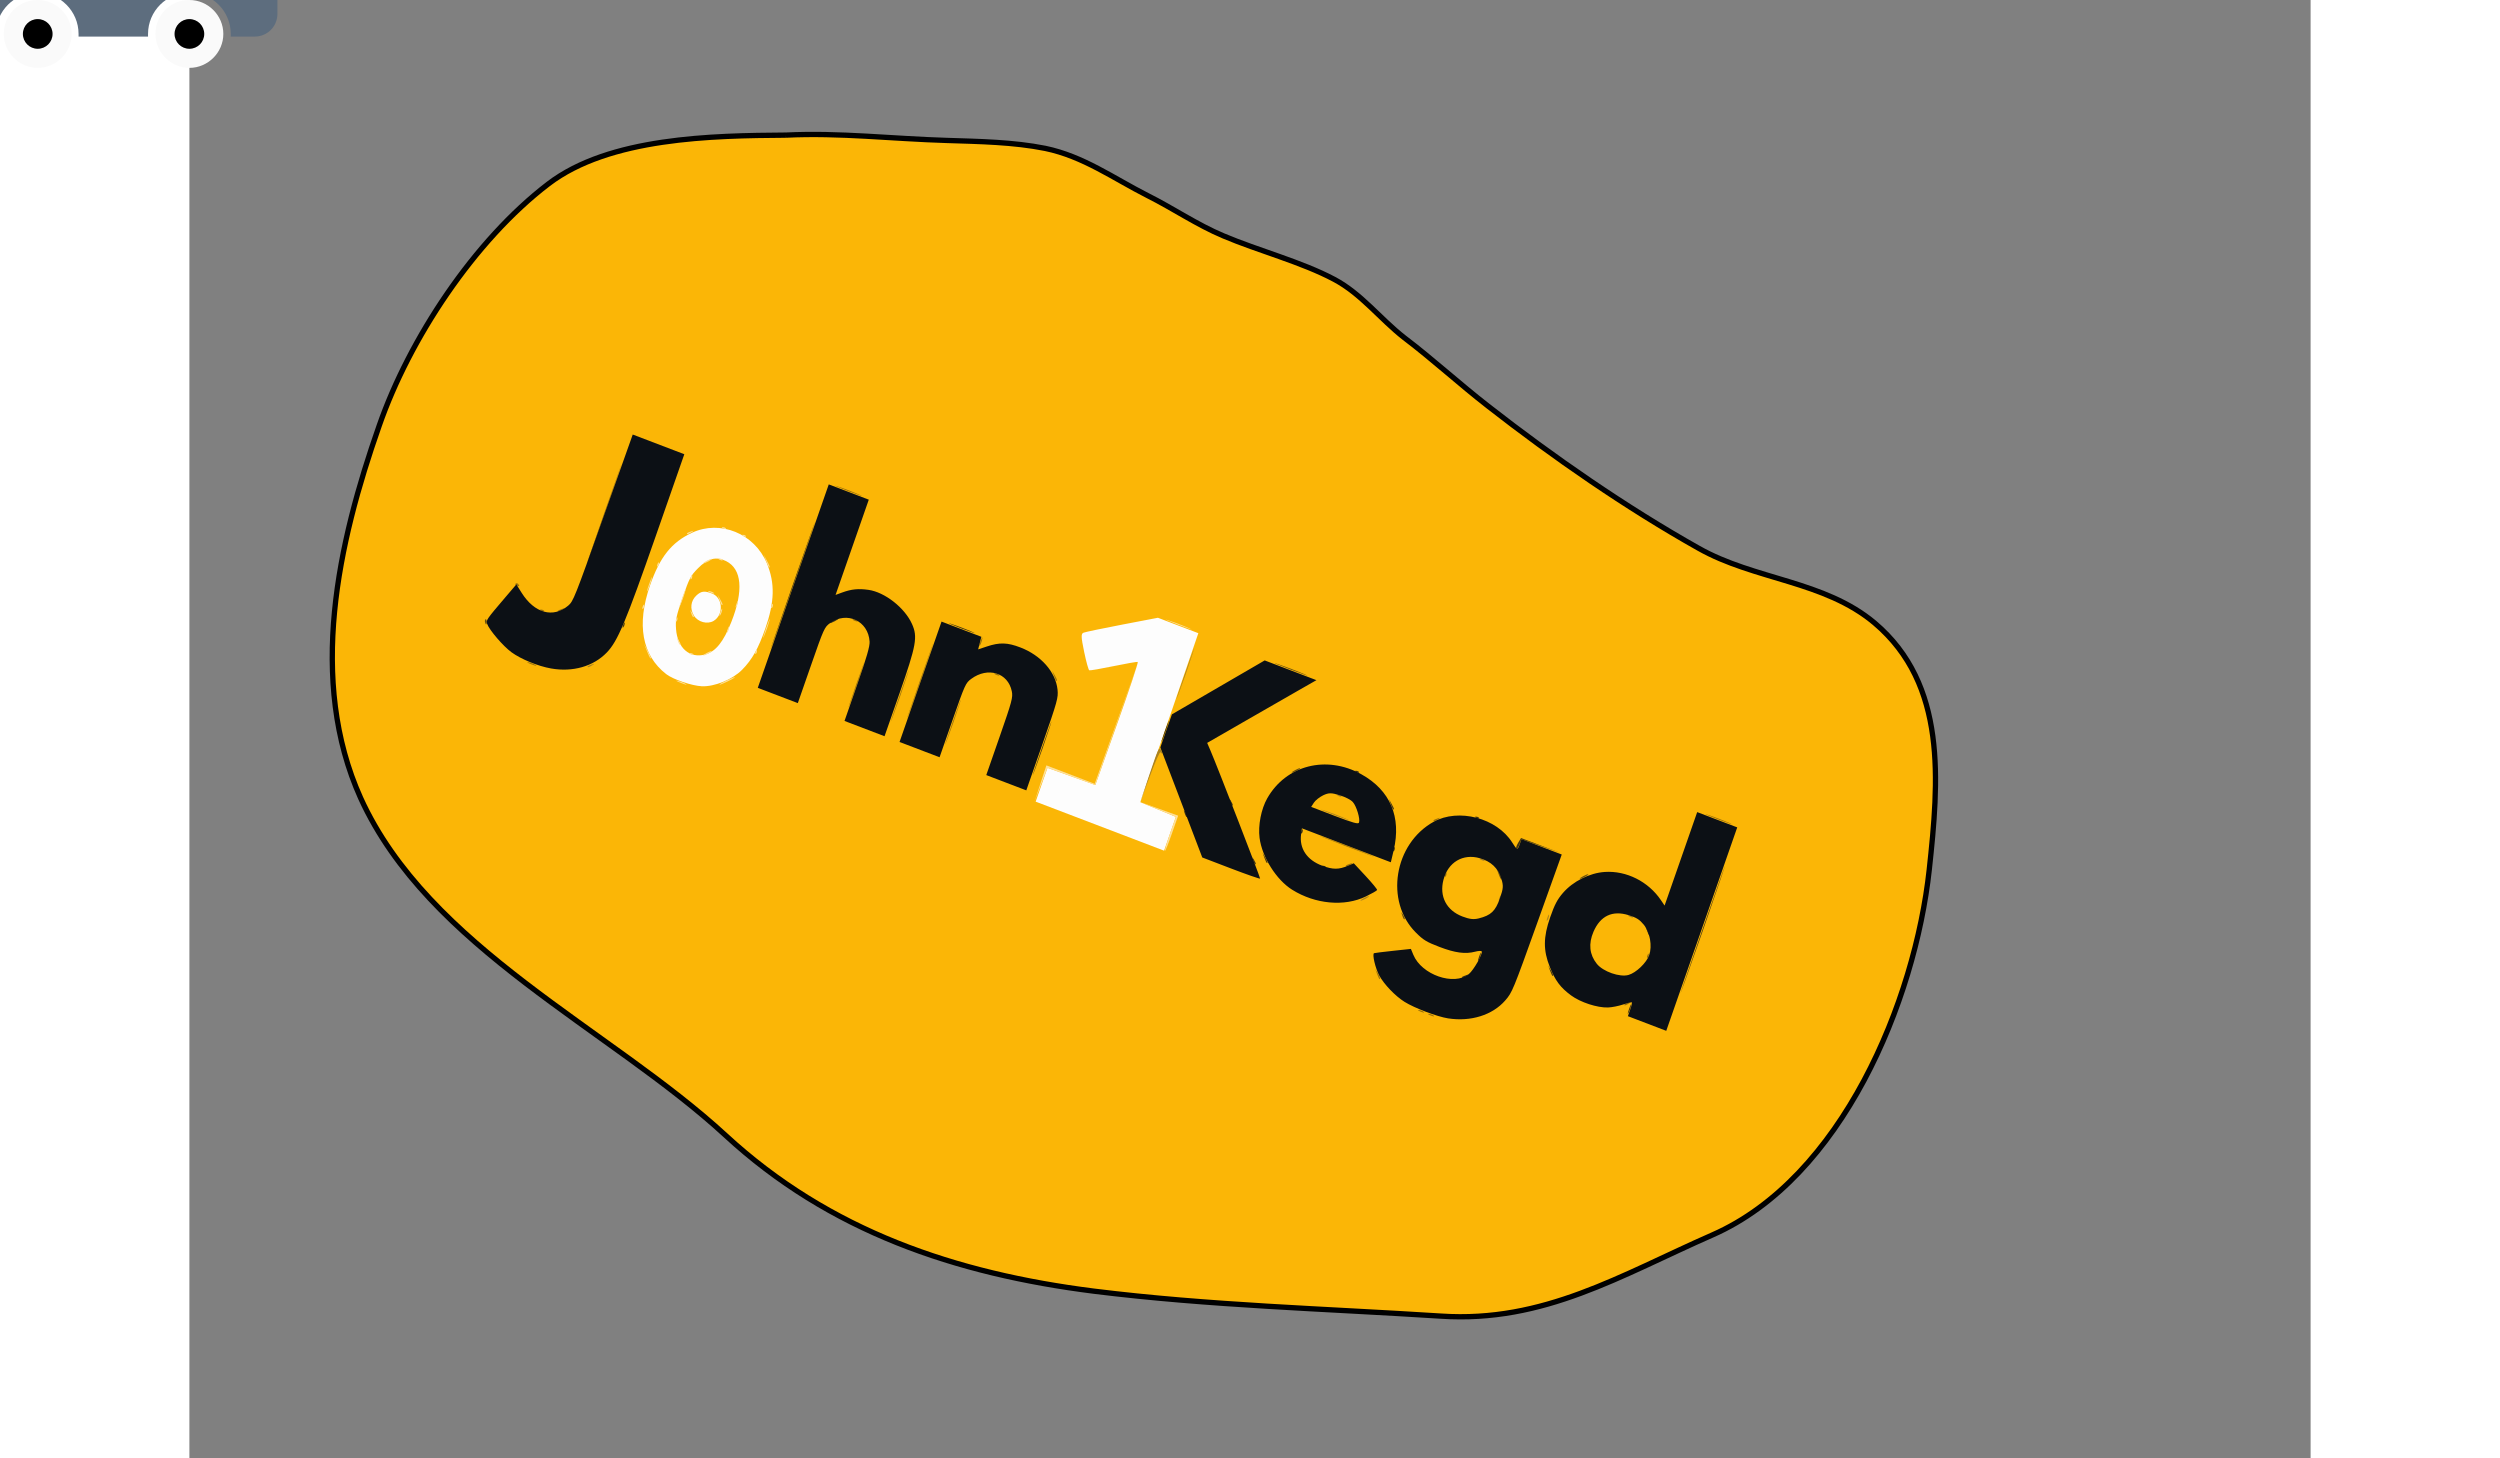 <svg width="600" height="350" viewBox="0 0 400 275" xmlns="http://www.w3.org/2000/svg" xmlns:xlink="http://www.w3.org/1999/xlink">
    <rect x="0" y="0" width="400" height="275" fill="#808080" stroke="none"/>
    <path id="motionPath" d="m112.49 25.481c-13.8 0.1-33.3 0.4-44.8 9.2-14 10.7-26.2 29.2-31.9 45.6-7.8 22.2-13.5 48-3.5 70.2 12.8 28.2 47.1 43.6 68.8 63.6 19.6 18.1 43.4 26.1 69.5 29.4 21.7 2.7 43.6 3.3 65.4 4.7 19.4 1.3 33.9-7.7 51.2-15.3 24.4-10.7 38.2-44 40.9-68.9 1.8-16.7 3.4-34.9-10.3-46.5-9.5-8-22.6-8.1-33.2-14.1-13.7-7.7-27.4-17.2-39.7-26.8-5.4-4.2-10.4-8.8-15.8-12.9-4.5-3.5-8.1-8.3-13.2-11-6.2-3.3-14.3-5.4-20.9-8.2-5-2.1-9.5-5.2-14.3-7.6-6.5-3.3-12.1-7.4-19.3-8.9-6-1.2-12.4-1.3-18.6-1.5-10.2-0.3-20.2-1.5-30.3-1" fill="#fbb606" stroke="#" stroke-miterlimit="10" style="fill:#fbb606"/>
    <g id="layer1">
     <g id="g1440" transform="matrix(1.711 0 0 1.79 -606.54 -48.609)" style="stroke-width:.571">
      <path id="path1456" d="m407.05 98.176c-2.678-1.986-3.294-5.225-1.783-9.367 1.091-2.99 2.368-4.521 4.608-5.525 3.122-1.398 6.903 0.076 8.268 3.225 0.901 2.079 0.851 4.05-0.177 6.865-0.77 2.11-1.447 3.26-2.553 4.337-1.046 1.019-3.054 1.803-4.451 1.739-1.103-0.051-3.172-0.724-3.913-1.274zm4.296-2.074c1.145-0.299 2.008-1.326 2.874-3.417 1.368-3.306 1.166-5.581-0.57-6.416-1.093-0.526-2.027-0.295-3.123 0.772-0.795 0.775-0.931 1.023-1.676 3.077-0.709 1.955-0.799 2.372-0.721 3.335 0.16 1.98 1.512 3.094 3.216 2.649zm-1.248-4.097c-0.457-0.716-0.352-1.554 0.263-2.107 0.535-0.481 0.89-0.524 1.745-0.212 1.192 0.435 1.296 2.229 0.167 2.878-0.688 0.396-1.738 0.126-2.175-0.559zm38.316 17.818 0.65-1.781 5.275 1.813 2.411-6.457c1.326-3.551 2.345-6.481 2.264-6.511-0.081-0.029-1.28 0.17-2.665 0.444-1.385 0.274-2.59 0.472-2.677 0.44-0.087-0.032-0.342-0.907-0.566-1.944-0.342-1.58-0.354-1.908-0.073-2.018 0.185-0.073 2.106-0.457 4.27-0.853l3.935-0.721 4.453 1.625-6.39 17.806 1.957 0.772 1.957 0.772-0.65 1.78-0.65 1.78-14.153-5.165z" style="fill:#fdfdfd;stroke-width:.571"/>
      <path id="path1454" d="m408.3 98.881c0.294 0.061 0.708 0.213 0.918 0.338 0.211 0.125-0.03 0.075-0.535-0.111-0.505-0.186-0.677-0.288-0.383-0.227zm-3.391-3.167-0.328-0.777 0.406 0.743c0.223 0.408 0.397 0.768 0.386 0.798-0.05 0.138-0.158-0.039-0.463-0.764zm8.759 3.146c0.468-0.219 0.893-0.383 0.944-0.364 0.051 0.018-0.291 0.212-0.76 0.431-0.468 0.219-0.893 0.383-0.944 0.364-0.051-0.018 0.291-0.212 0.76-0.431zm34.614 10.86 0.662-1.934 5.326 1.944 4.829-12.911-4.765 13.036-5.262-1.808-1.452 3.608 0.662-1.934zm14.28 5.269 0.65-1.78-3.91-1.557 4.163 1.433-0.684 1.875c-0.376 1.032-0.726 1.86-0.776 1.842-0.051-0.018 0.2-0.835 0.558-1.814zm-52.871-19.034c0.152-0.003 0.308 0.061 0.347 0.143 0.039 0.082-0.085 0.084-0.275 0.006-0.211-0.087-0.239-0.145-0.072-0.148zm1.813-0.01c0.255-0.13 0.504-0.221 0.555-0.202 0.051 0.018-0.116 0.14-0.371 0.269-0.255 0.13-0.504 0.221-0.555 0.202-0.051-0.018 0.116-0.14 0.371-0.269zm-3.191-1.316c-0.125-0.367-0.116-0.371 0.094-0.042 0.128 0.199 0.221 0.393 0.208 0.43-0.054 0.147-0.17-0.003-0.302-0.388zm8.583 1.142c0.085-0.205 0.144-0.231 0.15-0.067 6e-3 0.148-0.057 0.3-0.139 0.337-0.083 0.037-0.088-0.084-0.011-0.27zm-12.434-4.74c0.085-0.205 0.144-0.231 0.15-0.067 6e-3 0.148-0.057 0.3-0.139 0.337-0.083 0.037-0.088-0.084-0.011-0.27zm3.676 1.341c0.085-0.205 0.144-0.231 0.15-0.067 6e-3 0.148-0.057 0.3-0.139 0.337-0.083 0.037-0.088-0.084-0.011-0.27zm5.672 1.075c0.111-0.293 0.189-0.377 0.172-0.186-0.017 0.191-0.108 0.431-0.202 0.533-0.095 0.103-0.081-0.054 0.031-0.347zm-4.997-3.341c0.305-0.835 0.461-1.165 0.347-0.733s-0.363 1.115-0.554 1.518c-0.191 0.403-0.098 0.05 0.207-0.785zm0.975 1.621c-0.125-0.367-0.116-0.371 0.094-0.042 0.128 0.199 0.221 0.393 0.208 0.43-0.054 0.147-0.17-0.003-0.302-0.388zm8.249 1.644c0.322-0.884 0.493-1.257 0.381-0.829-0.113 0.429-0.376 1.152-0.586 1.608-0.209 0.456-0.117 0.105 0.205-0.779zm-12.872-4.697c0.252-0.687 0.38-0.935 0.284-0.55-0.095 0.385-0.301 0.947-0.458 1.25-0.156 0.302-0.078-0.013 0.174-0.7zm7.854 2.967c0.125-0.344 0.215-0.471 0.198-0.282-0.017 0.189-0.119 0.47-0.228 0.625-0.109 0.155-0.096 5.81e-4 0.03-0.343zm-0.112-1.306-0.203-0.53 0.289 0.491c0.272 0.462 0.328 0.645 0.181 0.591-0.035-0.013-0.155-0.261-0.267-0.553zm1.881 0.433c0.111-0.293 0.189-0.377 0.172-0.186-0.017 0.191-0.108 0.431-0.202 0.533-0.095 0.103-0.081-0.054 0.031-0.347zm-3.033-1.348c0.195 0.02 0.442 0.114 0.549 0.208 0.107 0.094-0.053 0.078-0.355-0.036-0.302-0.114-0.389-0.192-0.194-0.172zm-5.663-2.854c0.085-0.205 0.144-0.231 0.15-0.067 6e-3 0.148-0.057 0.3-0.139 0.337-0.083 0.037-0.088-0.084-0.011-0.27zm3.676 1.341c0.085-0.205 0.144-0.231 0.15-0.067 6e-3 0.148-0.057 0.3-0.139 0.337-0.083 0.037-0.088-0.084-0.011-0.27zm8.888 3.041c0.085-0.205 0.144-0.231 0.15-0.067 6e-3 0.148-0.057 0.3-0.139 0.337-0.083 0.037-0.088-0.084-0.011-0.27zm-7.147-4.717c0.255-0.13 0.504-0.221 0.555-0.202 0.051 0.018-0.116 0.14-0.371 0.269-0.255 0.13-0.504 0.221-0.555 0.202-0.051-0.018 0.116-0.14 0.371-0.269zm1.4-0.234c0.152-0.003 0.308 0.061 0.347 0.143 0.039 0.082-0.085 0.084-0.275 0.006-0.211-0.087-0.239-0.145-0.072-0.148zm5.142 0.244-0.266-0.654 0.347 0.617c0.325 0.577 0.389 0.765 0.245 0.712-0.033-0.012-0.18-0.316-0.326-0.676zm-8.715-2.902c0.013-0.037 0.21-0.125 0.436-0.195 0.373-0.116 0.377-0.107 0.045 0.093-0.349 0.21-0.534 0.249-0.481 0.102zm3.946-0.646c0.152-0.003 0.308 0.061 0.347 0.143 0.039 0.082-0.085 0.084-0.275 0.006-0.211-0.087-0.239-0.145-0.072-0.148zm2.206 0.805c0.152-0.003 0.308 0.061 0.347 0.143 0.039 0.082-0.085 0.084-0.275 0.006-0.211-0.087-0.239-0.145-0.072-0.148zm46.898 9.007c0.645 0.196 1.679 0.573 2.298 0.838s0.092 0.105-1.172-0.356c-1.264-0.461-1.77-0.678-1.126-0.483z" style="fill:#fee099;stroke-width:.571"/>
      <path id="path1450" d="m398.39 97.356c0.013-0.037 0.21-0.125 0.436-0.195 0.373-0.116 0.377-0.107 0.045 0.093-0.349 0.21-0.534 0.249-0.481 0.102zm85.549 24.414c0.255-0.13 0.504-0.221 0.555-0.202 0.051 0.018-0.116 0.14-0.371 0.269-0.255 0.13-0.504 0.221-0.555 0.202-0.051-0.018 0.116-0.14 0.371-0.269zm-23.624-13.048c0.906-2.595 1.049-2.901 1.221-2.616 0.217 0.36 0.215 0.575-2e-3 0.306-0.088-0.108-0.532 0.838-1.192 2.538l-1.053 2.711zm43.86 15.069c0.111-0.293 0.189-0.377 0.172-0.186-0.017 0.191-0.108 0.431-0.202 0.533-0.095 0.103-0.081-0.054 0.031-0.347zm-5.305-2.037c0.09-0.246 0.168-0.331 0.174-0.189 6e-3 0.141-0.067 0.342-0.163 0.447-0.096 0.104-0.101-0.011-0.011-0.257zm-19.318-9.224c0.695 0.215 1.812 0.622 2.481 0.906s0.101 0.108-1.264-0.39c-1.365-0.498-1.913-0.73-1.218-0.515zm17.204 5.08c0.144-3e-3 0.351 0.072 0.46 0.168 0.108 0.096-0.01 0.099-0.263 6e-3 -0.253-0.092-0.341-0.171-0.197-0.174zm16.359 5.97c0.144-3e-3 0.351 0.072 0.46 0.168 0.108 0.096-0.01 0.099-0.263 6e-3 -0.253-0.092-0.341-0.171-0.197-0.174zm-32.012-12.698c0.152-3e-3 0.308 0.061 0.347 0.143 0.039 0.082-0.085 0.084-0.275 6e-3 -0.211-0.087-0.239-0.145-0.072-0.148zm-16.864-12.796c0.86-2.358 1.23-3.288 0.82-2.067s-1.113 3.15-1.565 4.287c-0.451 1.137-0.116 0.138 0.744-2.219z" style="fill:#aa8221;stroke-width:.571"/>
      <path id="path1448" d="m490 133.56c0.195 0.02 0.442 0.114 0.549 0.208 0.107 0.094-0.053 0.078-0.355-0.036-0.302-0.114-0.389-0.192-0.194-0.172zm1.103 0.402c0.195 0.02 0.442 0.114 0.549 0.208 0.107 0.094-0.053 0.078-0.355-0.036-0.302-0.114-0.389-0.192-0.194-0.172zm-99.275-37.04c0.243 0.04 0.615 0.176 0.827 0.302 0.212 0.126 0.013 0.092-0.442-0.074-0.455-0.166-0.628-0.269-0.385-0.228zm93.555 32.816-0.203-0.53 0.289 0.491c0.272 0.462 0.328 0.645 0.181 0.591-0.035-0.013-0.155-0.261-0.267-0.553zm-92.141-38.367c0.152-0.003 0.308 0.061 0.347 0.143 0.039 0.082-0.085 0.084-0.275 0.006-0.211-0.087-0.239-0.145-0.072-0.148zm1.864 0.135c0.013-0.037 0.21-0.125 0.436-0.195 0.373-0.116 0.377-0.107 0.045 0.093-0.349 0.21-0.534 0.249-0.481 0.102zm32.854 7.815c0.771-2.112 1.113-2.966 0.76-1.899-0.353 1.068-0.983 2.796-1.401 3.84-0.418 1.044-0.129 0.17 0.642-1.942zm4.792 1.142c0.878-2.407 1.264-3.382 0.856-2.167-0.407 1.215-1.126 3.184-1.597 4.376-0.471 1.192-0.138 0.198 0.741-2.209zm2.224-1.516c1.29-3.537 1.852-5 1.248-3.251-0.604 1.748-1.66 4.642-2.346 6.43-0.687 1.788-0.192 0.358 1.098-3.179zm3.645 4.265c0.771-2.112 1.113-2.966 0.76-1.899-0.353 1.068-0.983 2.796-1.401 3.84s-0.129 0.17 0.642-1.942zm-48.17-14.58c0.084-0.064 0.212-0.042 0.285 0.049 0.188 0.232 0.14 0.279-0.17 0.166-0.147-0.054-0.199-0.15-0.116-0.214zm122.2 44.351c0.013-0.037 0.21-0.125 0.436-0.195 0.373-0.116 0.377-0.107 0.045 0.093-0.349 0.21-0.534 0.249-0.481 0.102zm-112.47-51.693c1.703-4.666 2.423-6.566 1.601-4.223-0.822 2.344-2.216 6.162-3.096 8.484s-0.208 0.405 1.495-4.261zm81.778 37.052c0.013-0.037 0.21-0.125 0.436-0.195 0.373-0.116 0.377-0.107 0.045 0.093-0.349 0.21-0.534 0.249-0.481 0.102zm-2.311-2.942c1.351 0.458 3.543 1.258 4.871 1.778 1.328 0.519 0.223 0.144-2.456-0.833-2.679-0.978-3.766-1.403-2.415-0.944zm35.537 12.394c0.085-0.205 0.144-0.231 0.15-0.067 6e-3 0.148-0.057 0.3-0.139 0.337-0.083 0.037-0.088-0.084-0.011-0.27zm-22.294-8.54c0.085-0.205 0.144-0.231 0.15-0.067 6e-3 0.148-0.057 0.3-0.139 0.337-0.083 0.037-0.088-0.084-0.011-0.27zm-65.249-26.863c0.144-0.003 0.351 0.072 0.46 0.168 0.108 0.096-0.01 0.098-0.263 0.006-0.253-0.092-0.341-0.171-0.197-0.174zm15.624 5.702c0.144-0.003 0.351 0.072 0.46 0.168 0.108 0.096-0.01 0.098-0.263 0.006-0.253-0.092-0.341-0.171-0.197-0.174zm6.509 0.232-0.204-0.53 0.289 0.491c0.272 0.462 0.328 0.645 0.181 0.591-0.035-0.013-0.155-0.261-0.267-0.553zm-8.088-3.609c0.145-0.392 0.234-0.518 0.197-0.28-0.037 0.238-0.156 0.559-0.264 0.713-0.108 0.154-0.078-0.041 0.068-0.433zm49.93 18.853c0.013-0.037 0.21-0.125 0.436-0.195 0.373-0.116 0.377-0.107 0.045 0.093-0.349 0.21-0.534 0.249-0.481 0.102zm-65.634-35.157c0.699 0.216 1.774 0.609 2.389 0.873 0.615 0.264 0.043 0.087-1.271-0.393-1.314-0.48-1.817-0.696-1.118-0.48zm95.895 34.59c0.699 0.216 1.774 0.609 2.389 0.873 0.615 0.264 0.043 0.087-1.271-0.393-1.314-0.48-1.817-0.696-1.118-0.48z" style="fill:#996f0b;stroke-width:.571"/>
      <path id="path1446" d="m387.07 92.681c-0.028-0.129 2e-3 -0.259 0.067-0.288 0.065-0.029 0.122 0.089 0.127 0.262 9e-3 0.36-0.117 0.377-0.194 0.026zm101.08 30.88c-0.125-0.367-0.116-0.371 0.094-0.042 0.221 0.345 0.265 0.527 0.114 0.472-0.038-0.014-0.132-0.207-0.208-0.43zm10.641-4.314-0.203-0.53 0.289 0.491c0.159 0.27 0.279 0.519 0.267 0.553-0.052 0.143-0.162-0.017-0.353-0.514zm-22.43-10.968c0.255-0.13 0.504-0.221 0.555-0.202 0.051 0.018-0.116 0.14-0.371 0.269s-0.504 0.221-0.555 0.202c-0.051-0.018 0.116-0.14 0.371-0.269zm31.746 11.18c0.255-0.13 0.504-0.221 0.555-0.202 0.051 0.018-0.116 0.14-0.371 0.269-0.255 0.13-0.504 0.221-0.555 0.202-0.051-0.018 0.116-0.14 0.371-0.269zm-33.649-22.347c0.851 0.273 2.174 0.756 2.941 1.074 0.766 0.318 0.07 0.094-1.547-0.496-1.617-0.59-2.245-0.85-1.394-0.577z" style="fill:#694f0e;stroke-width:.571"/>
      <path id="path1444" d="m494.75 130.09c0.013-0.037 0.21-0.125 0.436-0.195 0.373-0.116 0.377-0.107 0.045 0.093-0.349 0.21-0.534 0.249-0.481 0.102zm-73.797-41.224c2.169-5.943 3.079-8.366 2.023-5.384-1.056 2.982-2.831 7.845-3.943 10.806s-0.249 0.522 1.92-5.422zm27.489 17.115c0.914-2.505 1.314-3.52 0.888-2.256-0.425 1.264-1.173 3.314-1.662 4.555-0.489 1.241-0.141 0.207 0.774-2.298zm48.194 21.938c0.145-0.392 0.234-0.518 0.197-0.28-0.037 0.238-0.156 0.559-0.264 0.713-0.108 0.154-0.078-0.041 0.068-0.433zm16.526 5.525c0.161-0.442 0.263-0.61 0.226-0.373-0.037 0.237-0.169 0.599-0.293 0.804-0.124 0.205-0.094 0.011 0.067-0.431zm8.098-8.379c2.169-5.943 3.079-8.366 2.023-5.384s-2.831 7.845-3.943 10.806-0.249 0.522 1.92-5.422zm-118.96-32.076c0.09-0.246 0.168-0.331 0.174-0.189 6e-3 0.141-0.067 0.342-0.163 0.447-0.096 0.104-0.101-0.012-0.011-0.257zm69.423 24.777c-0.125-0.367-0.116-0.371 0.094-0.042 0.128 0.199 0.221 0.393 0.208 0.43-0.054 0.147-0.17-3e-3 -0.302-0.388zm32.73 11.64-0.204-0.53 0.289 0.491c0.272 0.462 0.328 0.645 0.181 0.591-0.035-0.013-0.155-0.261-0.267-0.553zm-31.485-11.894-0.203-0.53 0.289 0.491c0.272 0.462 0.328 0.645 0.181 0.591-0.035-0.013-0.155-0.261-0.267-0.553zm-8.8-4.729c-0.125-0.367-0.116-0.371 0.094-0.042 0.128 0.199 0.221 0.393 0.208 0.43-0.054 0.147-0.17-3e-3 -0.302-0.388zm15.241 5.575c0.152-3e-3 0.308 0.061 0.347 0.143 0.039 0.082-0.085 0.084-0.275 6e-3 -0.211-0.087-0.239-0.145-0.072-0.148zm-2.354-3.672c0.085-0.205 0.144-0.231 0.15-0.067 6e-3 0.148-0.057 0.3-0.139 0.337-0.083 0.037-0.088-0.084-0.011-0.27zm-7.866-3.107c-0.125-0.367-0.116-0.371 0.094-0.042 0.128 0.199 0.221 0.393 0.208 0.43-0.054 0.147-0.17-3e-3 -0.302-0.388zm18.01 4.987c0.085-0.205 0.144-0.231 0.15-0.067 6e-3 0.148-0.057 0.3-0.139 0.337-0.083 0.037-0.088-0.084-0.011-0.27zm-61.751-24.035c0.255-0.13 0.504-0.221 0.555-0.202 0.051 0.018-0.116 0.14-0.371 0.269-0.255 0.13-0.504 0.221-0.555 0.202-0.051-0.018 0.116-0.14 0.371-0.269zm89.698 32.682-0.203-0.53 0.289 0.491c0.159 0.27 0.279 0.519 0.267 0.553-0.052 0.143-0.162-0.017-0.353-0.514zm-53.142-21.062c0.359-0.982 0.528-1.35 0.376-0.817-0.152 0.533-0.446 1.336-0.653 1.786-0.207 0.45-0.082 0.014 0.277-0.968zm24.894 7.718-0.203-0.53 0.289 0.491c0.159 0.27 0.279 0.519 0.267 0.553-0.052 0.143-0.162-0.017-0.353-0.514zm14.022 4.105 0.334-0.536 4.403 1.588-4.362-1.46-0.194 0.53c-0.106 0.292-0.266 0.504-0.354 0.472-0.088-0.032-0.01-0.3 0.173-0.595zm-62.429-23.083c0.645 0.196 1.679 0.573 2.298 0.838 0.619 0.265 0.092 0.105-1.172-0.356-1.264-0.461-1.77-0.678-1.126-0.483zm44.567 15.465c0.152-3e-3 0.308 0.061 0.347 0.143 0.039 0.082-0.085 0.084-0.275 6e-3 -0.211-0.087-0.239-0.145-0.072-0.148zm13.234 4.83c0.152-3e-3 0.308 0.061 0.347 0.143 0.039 0.082-0.085 0.084-0.275 6e-3 -0.211-0.087-0.239-0.145-0.072-0.148z" style="fill:#433511;stroke-width:.571"/>
      <path id="path1442" d="m488.42 132.7c-1.025-0.613-2.263-1.846-2.792-2.783-0.433-0.765-0.795-2.255-0.571-2.346 0.061-0.025 1-0.136 2.086-0.248l1.975-0.203 0.268 0.62c0.916 2.115 4.486 3.299 6.117 2.029 0.534-0.416 1.546-2.118 1.418-2.384-0.037-0.076-0.357-0.065-0.711 0.025-1.082 0.275-2.212 0.132-3.943-0.499-1.426-0.519-1.788-0.731-2.618-1.528-3.415-3.28-2.396-9.327 1.963-11.649 2.749-1.465 6.965-0.408 8.667 2.171 0.544 0.824 0.595 0.836 0.831 0.188l0.196-0.536 4.437 1.619-2.72 7.255c-2.647 7.062-2.741 7.278-3.51 8.121-1.41 1.545-3.8 2.259-6.305 1.885-1.198-0.179-3.697-1.086-4.787-1.738zm8.173-8.793c1.349-0.322 1.84-0.768 2.332-2.114 0.385-1.054 0.405-1.316 0.157-2.075-0.365-1.118-1.126-1.808-2.376-2.153-1.854-0.512-3.498 0.426-4.002 2.284-0.471 1.738 0.328 3.213 2.087 3.855 0.785 0.286 1.238 0.337 1.803 0.202zm-106.6-28.038c-0.902-0.624-2.437-2.332-2.679-2.98-0.145-0.389-0.1-0.453 1.964-2.766l1.251-1.402 0.587 0.891c1.415 2.147 3.459 2.684 5.125 1.348 0.564-0.452 0.726-0.842 3.852-9.25l3.263-8.777 5.685 2.075-3.114 8.528c-3.354 9.186-4.224 11.166-5.435 12.365-1.474 1.46-3.748 2.081-6.136 1.677-1.443-0.244-3.295-0.969-4.362-1.708zm31.056-6.967 3.911-10.717 4.411 1.61-3.662 10.034 0.745-0.26c1.008-0.351 1.776-0.424 2.886-0.273 1.804 0.246 3.994 1.889 4.795 3.598 0.639 1.362 0.478 2.216-1.377 7.3l-1.65 4.522-4.411-1.61 1.403-3.846c1.043-2.859 1.393-4.017 1.361-4.513-0.139-2.186-2.507-3.239-4.369-1.942-0.605 0.422-0.682 0.583-2.085 4.43l-1.457 3.992-2.206-0.805-2.206-0.805zm14.027 10.077 2.314-6.341 4.389 1.602-0.355 1.327 0.943-0.301c1.419-0.453 2.276-0.431 3.714 0.097 2.272 0.833 3.882 2.579 4.091 4.433 0.097 0.856-5e-3 1.207-1.669 5.767l-1.772 4.855-4.411-1.61 1.482-4.064c1.355-3.715 1.469-4.124 1.332-4.766-0.417-1.952-2.639-2.6-4.474-1.304-0.615 0.434-0.689 0.589-2.062 4.353l-1.424 3.903-4.411-1.61zm28.739 12.713-2.311-5.797 1.277-3.485 10.224-5.681 5.701 2.08-2.056 1.122c-1.131 0.617-3.84 2.104-6.02 3.304l-3.964 2.182 0.388 0.864c0.755 1.682 5.481 13.336 5.447 13.43-0.019 0.053-1.461-0.426-3.205-1.064l-3.17-1.16zm12.223 9.199c-1.751-1.045-3.326-3.439-3.599-5.47-0.176-1.309 0.177-3.042 0.85-4.171 2.077-3.486 6.511-4.571 10.358-2.534 3.193 1.69 4.443 4.5 3.571 8.025l-0.31 1.253-9.8-3.576-0.091 0.625c-0.218 1.492 0.647 2.723 2.332 3.315 1.183 0.416 1.814 0.416 2.836 2e-3l0.64-0.26 1.308 1.344c0.719 0.739 1.287 1.401 1.262 1.471-0.025 0.07-0.582 0.375-1.237 0.679-2.361 1.095-5.571 0.818-8.117-0.702zm7.364-7.08c0.142-0.389-0.277-1.722-0.678-2.155-0.224-0.242-0.797-0.527-1.458-0.724-0.907-0.271-1.21-0.27-1.812 5e-3 -0.397 0.181-0.859 0.531-1.025 0.776l-0.302 0.446 2.593 0.946c2.057 0.75 2.611 0.896 2.681 0.705zm23.367 18.206c-1.177-0.831-1.733-1.543-2.341-2.994-0.733-1.75-0.723-3.141 0.039-5.227 0.489-1.339 0.786-1.881 1.409-2.572 1.108-1.228 2.948-2.109 4.615-2.211 2.387-0.147 4.795 1.01 6.181 2.969l0.406 0.574 3.594-9.848 2.206 0.805 2.206 0.805-7.822 21.433-4.228-1.543 0.261-0.714c0.143-0.393 0.214-0.731 0.158-0.752-0.057-0.021-0.495 0.089-0.974 0.243-0.479 0.154-1.215 0.292-1.634 0.306-1.181 0.04-3.038-0.54-4.076-1.274zm6.339-2.155c0.833-0.227 1.978-1.277 2.273-2.084 0.354-0.971 0.084-2.42-0.599-3.211-0.469-0.543-0.801-0.743-1.668-1.001-1.785-0.533-3.115 0.068-3.874 1.749-0.568 1.257-0.444 2.405 0.365 3.372 0.688 0.823 2.531 1.442 3.503 1.176z" style="fill:#0c1015;stroke-width:.571"/>
     </g>
    </g>

    <g id="car" transform="scale (-1, 1) translate(-234.4, -182.8)">
        <path fill="#fafafa" d="M234.4,182.8c-3.5,0-6.4,2.9-6.4,6.4c0,3.5,2.9,6.4,6.4,6.4c3.5,0,6.4-2.9,6.4-6.4C240.8,185.6,238,182.8,234.4,182.8z" />
        <circle cx="234.4" cy="189.2" r="2.8" />
        <path fill="#fafafa" d="M263,182.8c-3.5,0-6.4,2.9-6.4,6.4c0,3.5,2.9,6.4,6.4,6.4c3.5,0,6.4-2.9,6.4-6.4C269.4,185.6,266.6,182.8,263,182.8z" />
        <circle cx="263" cy="189.2" r="2.8" />
        <path fill="#5D6D7E" d="M275,171.4c-2.8-0.7-5.2-3-6.3-5.1l-3.9-7.4c-1.1-2.1-3.9-3.8-6.3-3.8h-22.6c-2.4,0-5,1.8-5.7,4.1l-2.4,7
      c-0.2,0.9-1.8,5.5-5,5.5c-2.4,0-5,3.1-5,5.5v8.2c0,2.4,1.9,4.3,4.3,4.3h4.5c0-0.2,0-0.3,0-0.5c0-4.3,3.5-7.8,7.8-7.8
      c4.3,0,7.8,3.5,7.8,7.8c0,0.2,0,0.3,0,0.5h13.1c0-0.2,0-0.3,0-0.5c0-4.3,3.5-7.8,7.8-7.8s7.8,3.5,7.8,7.8c0,0.2,0,0.3,0,0.5h8.1
      c2.4,0,4.3-1.9,4.3-4.3v-6.5C283.2,172,277.3,172,275,171.4z" />
        <path fill="#7ec8e3" d="M241.8,170.3h-12.5c0.7-1.1,1.1-2.2,1.2-2.6l2-5.9c0.6-1.9,2.8-3.5,4.8-3.5h4.5V170.3z" />
        <path fill="#7ec8e3" d="M246.1,170.3v-12h10.4c2,0,4.4,1.5,5.3,3.3l3.3,6.3c0.4,0.8,1.1,1.7,2,2.4H246.1z" />
    </g>
    <animateMotion xlink:href="#car" dur="3s" begin="0s" fill="freeze" repeatCount="indefinite" rotate="auto-reverse">
        <mpath xlink:href="#motionPath" />
    </animateMotion>
</svg>

